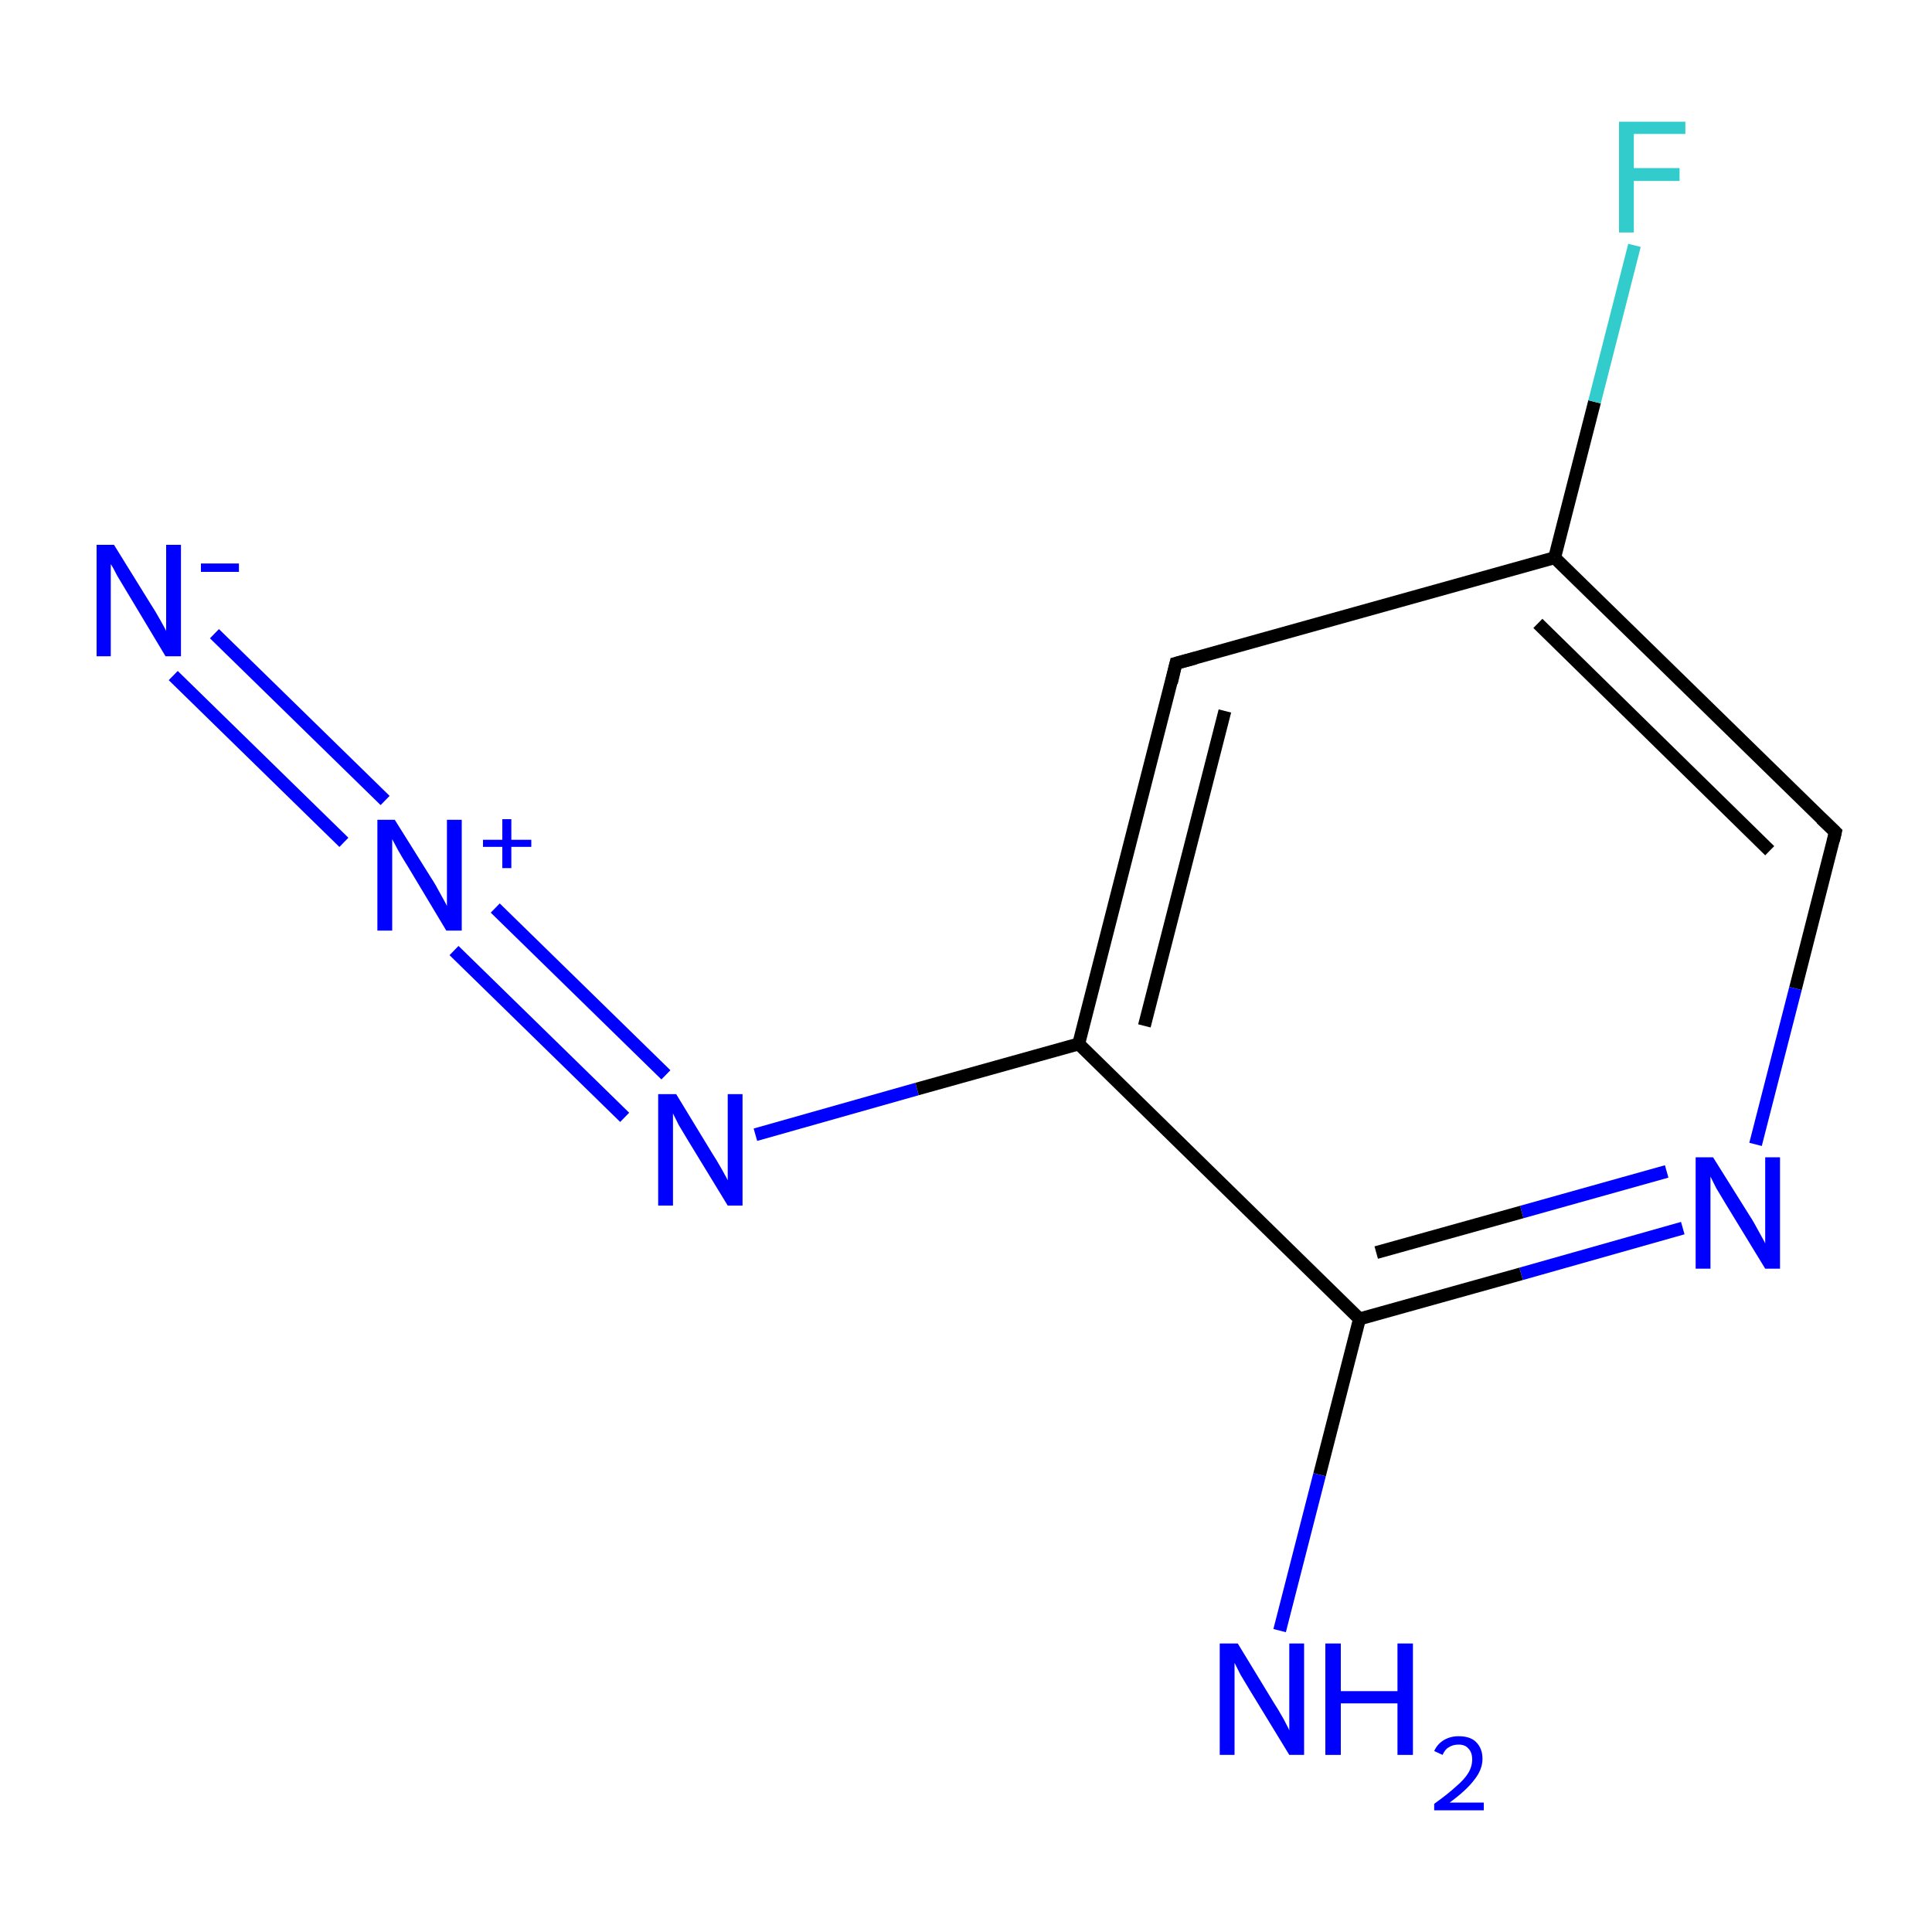 <?xml version='1.0' encoding='iso-8859-1'?>
<svg version='1.1' baseProfile='full'
              xmlns='http://www.w3.org/2000/svg'
                      xmlns:rdkit='http://www.rdkit.org/xml'
                      xmlns:xlink='http://www.w3.org/1999/xlink'
                  xml:space='preserve'
width='300px' height='300px' viewBox='0 0 300 300'>
<!-- END OF HEADER -->
<rect style='opacity:1.0;fill:#FFFFFF;stroke:none' width='300.0' height='300.0' x='0.0' y='0.0'> </rect>
<path class='bond-0 atom-0 atom-1' d='M 33.3,98.4 L 59.8,124.3' style='fill:none;fill-rule:evenodd;stroke:#0000FF;stroke-width:2.0px;stroke-linecap:butt;stroke-linejoin:miter;stroke-opacity:1' />
<path class='bond-0 atom-0 atom-1' d='M 26.9,104.9 L 53.4,130.8' style='fill:none;fill-rule:evenodd;stroke:#0000FF;stroke-width:2.0px;stroke-linecap:butt;stroke-linejoin:miter;stroke-opacity:1' />
<path class='bond-1 atom-1 atom-2' d='M 76.9,141.0 L 103.4,166.9' style='fill:none;fill-rule:evenodd;stroke:#0000FF;stroke-width:2.0px;stroke-linecap:butt;stroke-linejoin:miter;stroke-opacity:1' />
<path class='bond-1 atom-1 atom-2' d='M 70.5,147.6 L 97.0,173.5' style='fill:none;fill-rule:evenodd;stroke:#0000FF;stroke-width:2.0px;stroke-linecap:butt;stroke-linejoin:miter;stroke-opacity:1' />
<path class='bond-2 atom-2 atom-3' d='M 117.3,176.2 L 142.4,169.1' style='fill:none;fill-rule:evenodd;stroke:#0000FF;stroke-width:2.0px;stroke-linecap:butt;stroke-linejoin:miter;stroke-opacity:1' />
<path class='bond-2 atom-2 atom-3' d='M 142.4,169.1 L 167.5,162.1' style='fill:none;fill-rule:evenodd;stroke:#000000;stroke-width:2.0px;stroke-linecap:butt;stroke-linejoin:miter;stroke-opacity:1' />
<path class='bond-3 atom-3 atom-4' d='M 167.5,162.1 L 182.6,103.0' style='fill:none;fill-rule:evenodd;stroke:#000000;stroke-width:2.0px;stroke-linecap:butt;stroke-linejoin:miter;stroke-opacity:1' />
<path class='bond-3 atom-3 atom-4' d='M 177.7,159.3 L 190.2,110.4' style='fill:none;fill-rule:evenodd;stroke:#000000;stroke-width:2.0px;stroke-linecap:butt;stroke-linejoin:miter;stroke-opacity:1' />
<path class='bond-4 atom-4 atom-5' d='M 182.6,103.0 L 241.4,86.6' style='fill:none;fill-rule:evenodd;stroke:#000000;stroke-width:2.0px;stroke-linecap:butt;stroke-linejoin:miter;stroke-opacity:1' />
<path class='bond-5 atom-5 atom-6' d='M 241.4,86.6 L 247.6,62.4' style='fill:none;fill-rule:evenodd;stroke:#000000;stroke-width:2.0px;stroke-linecap:butt;stroke-linejoin:miter;stroke-opacity:1' />
<path class='bond-5 atom-5 atom-6' d='M 247.6,62.4 L 253.8,38.1' style='fill:none;fill-rule:evenodd;stroke:#33CCCC;stroke-width:2.0px;stroke-linecap:butt;stroke-linejoin:miter;stroke-opacity:1' />
<path class='bond-6 atom-5 atom-7' d='M 241.4,86.6 L 285.0,129.2' style='fill:none;fill-rule:evenodd;stroke:#000000;stroke-width:2.0px;stroke-linecap:butt;stroke-linejoin:miter;stroke-opacity:1' />
<path class='bond-6 atom-5 atom-7' d='M 238.8,96.8 L 274.8,132.1' style='fill:none;fill-rule:evenodd;stroke:#000000;stroke-width:2.0px;stroke-linecap:butt;stroke-linejoin:miter;stroke-opacity:1' />
<path class='bond-7 atom-7 atom-8' d='M 285.0,129.2 L 278.8,153.5' style='fill:none;fill-rule:evenodd;stroke:#000000;stroke-width:2.0px;stroke-linecap:butt;stroke-linejoin:miter;stroke-opacity:1' />
<path class='bond-7 atom-7 atom-8' d='M 278.8,153.5 L 272.6,177.7' style='fill:none;fill-rule:evenodd;stroke:#0000FF;stroke-width:2.0px;stroke-linecap:butt;stroke-linejoin:miter;stroke-opacity:1' />
<path class='bond-8 atom-8 atom-9' d='M 261.3,190.7 L 236.2,197.8' style='fill:none;fill-rule:evenodd;stroke:#0000FF;stroke-width:2.0px;stroke-linecap:butt;stroke-linejoin:miter;stroke-opacity:1' />
<path class='bond-8 atom-8 atom-9' d='M 236.2,197.8 L 211.1,204.8' style='fill:none;fill-rule:evenodd;stroke:#000000;stroke-width:2.0px;stroke-linecap:butt;stroke-linejoin:miter;stroke-opacity:1' />
<path class='bond-8 atom-8 atom-9' d='M 258.8,181.9 L 236.3,188.2' style='fill:none;fill-rule:evenodd;stroke:#0000FF;stroke-width:2.0px;stroke-linecap:butt;stroke-linejoin:miter;stroke-opacity:1' />
<path class='bond-8 atom-8 atom-9' d='M 236.3,188.2 L 213.7,194.5' style='fill:none;fill-rule:evenodd;stroke:#000000;stroke-width:2.0px;stroke-linecap:butt;stroke-linejoin:miter;stroke-opacity:1' />
<path class='bond-9 atom-9 atom-10' d='M 211.1,204.8 L 204.9,229.0' style='fill:none;fill-rule:evenodd;stroke:#000000;stroke-width:2.0px;stroke-linecap:butt;stroke-linejoin:miter;stroke-opacity:1' />
<path class='bond-9 atom-9 atom-10' d='M 204.9,229.0 L 198.7,253.2' style='fill:none;fill-rule:evenodd;stroke:#0000FF;stroke-width:2.0px;stroke-linecap:butt;stroke-linejoin:miter;stroke-opacity:1' />
<path class='bond-10 atom-9 atom-3' d='M 211.1,204.8 L 167.5,162.1' style='fill:none;fill-rule:evenodd;stroke:#000000;stroke-width:2.0px;stroke-linecap:butt;stroke-linejoin:miter;stroke-opacity:1' />
<path d='M 181.9,106.0 L 182.6,103.0 L 185.6,102.2' style='fill:none;stroke:#000000;stroke-width:2.0px;stroke-linecap:butt;stroke-linejoin:miter;stroke-miterlimit:10;stroke-opacity:1;' />
<path d='M 282.8,127.1 L 285.0,129.2 L 284.7,130.5' style='fill:none;stroke:#000000;stroke-width:2.0px;stroke-linecap:butt;stroke-linejoin:miter;stroke-miterlimit:10;stroke-opacity:1;' />
<path class='atom-0' d='M 17.7 84.6
L 23.4 93.8
Q 24.0 94.7, 24.9 96.3
Q 25.8 97.9, 25.8 98.0
L 25.8 84.6
L 28.1 84.6
L 28.1 101.9
L 25.7 101.9
L 19.7 91.9
Q 19.0 90.7, 18.2 89.4
Q 17.5 88.0, 17.2 87.6
L 17.2 101.9
L 15.0 101.9
L 15.0 84.6
L 17.7 84.6
' fill='#0000FF'/>
<path class='atom-0' d='M 31.2 87.5
L 37.1 87.5
L 37.1 88.8
L 31.2 88.8
L 31.2 87.5
' fill='#0000FF'/>
<path class='atom-1' d='M 61.3 127.3
L 67.0 136.4
Q 67.6 137.3, 68.5 139.0
Q 69.4 140.6, 69.4 140.7
L 69.4 127.3
L 71.7 127.3
L 71.7 144.5
L 69.3 144.5
L 63.3 134.5
Q 62.6 133.4, 61.8 132.0
Q 61.1 130.7, 60.9 130.3
L 60.9 144.5
L 58.6 144.5
L 58.6 127.3
L 61.3 127.3
' fill='#0000FF'/>
<path class='atom-1' d='M 75.0 130.4
L 78.0 130.4
L 78.0 127.2
L 79.4 127.2
L 79.4 130.4
L 82.5 130.4
L 82.5 131.5
L 79.4 131.5
L 79.4 134.8
L 78.0 134.8
L 78.0 131.5
L 75.0 131.5
L 75.0 130.4
' fill='#0000FF'/>
<path class='atom-2' d='M 105.0 169.9
L 110.6 179.1
Q 111.2 180.0, 112.1 181.6
Q 113.0 183.2, 113.0 183.3
L 113.0 169.9
L 115.3 169.9
L 115.3 187.2
L 113.0 187.2
L 106.9 177.2
Q 106.2 176.0, 105.4 174.7
Q 104.7 173.3, 104.5 172.9
L 104.5 187.2
L 102.2 187.2
L 102.2 169.9
L 105.0 169.9
' fill='#0000FF'/>
<path class='atom-6' d='M 251.4 18.9
L 261.7 18.9
L 261.7 20.8
L 253.7 20.8
L 253.7 26.1
L 260.8 26.1
L 260.8 28.1
L 253.7 28.1
L 253.7 36.1
L 251.4 36.1
L 251.4 18.9
' fill='#33CCCC'/>
<path class='atom-8' d='M 266.0 179.7
L 271.7 188.8
Q 272.3 189.7, 273.2 191.4
Q 274.1 193.0, 274.1 193.1
L 274.1 179.7
L 276.4 179.7
L 276.4 197.0
L 274.1 197.0
L 268.0 187.0
Q 267.3 185.8, 266.5 184.5
Q 265.8 183.1, 265.6 182.7
L 265.6 197.0
L 263.3 197.0
L 263.3 179.7
L 266.0 179.7
' fill='#0000FF'/>
<path class='atom-10' d='M 192.2 255.2
L 197.8 264.4
Q 198.4 265.3, 199.3 266.9
Q 200.2 268.6, 200.2 268.7
L 200.2 255.2
L 202.5 255.2
L 202.5 272.5
L 200.2 272.5
L 194.1 262.5
Q 193.4 261.3, 192.6 260.0
Q 191.9 258.6, 191.7 258.2
L 191.7 272.5
L 189.4 272.5
L 189.4 255.2
L 192.2 255.2
' fill='#0000FF'/>
<path class='atom-10' d='M 205.8 255.2
L 208.2 255.2
L 208.2 262.6
L 217.0 262.6
L 217.0 255.2
L 219.4 255.2
L 219.4 272.5
L 217.0 272.5
L 217.0 264.5
L 208.2 264.5
L 208.2 272.5
L 205.8 272.5
L 205.8 255.2
' fill='#0000FF'/>
<path class='atom-10' d='M 222.7 271.9
Q 223.2 270.8, 224.2 270.2
Q 225.2 269.6, 226.5 269.6
Q 228.3 269.6, 229.2 270.5
Q 230.2 271.5, 230.2 273.1
Q 230.2 274.8, 228.9 276.4
Q 227.7 278.0, 225.1 279.9
L 230.4 279.9
L 230.4 281.1
L 222.7 281.1
L 222.7 280.1
Q 224.8 278.6, 226.1 277.4
Q 227.4 276.3, 228.0 275.3
Q 228.6 274.3, 228.6 273.2
Q 228.6 272.1, 228.0 271.5
Q 227.5 270.9, 226.5 270.9
Q 225.6 270.9, 225.0 271.3
Q 224.4 271.6, 224.0 272.5
L 222.7 271.9
' fill='#0000FF'/>
</svg>
